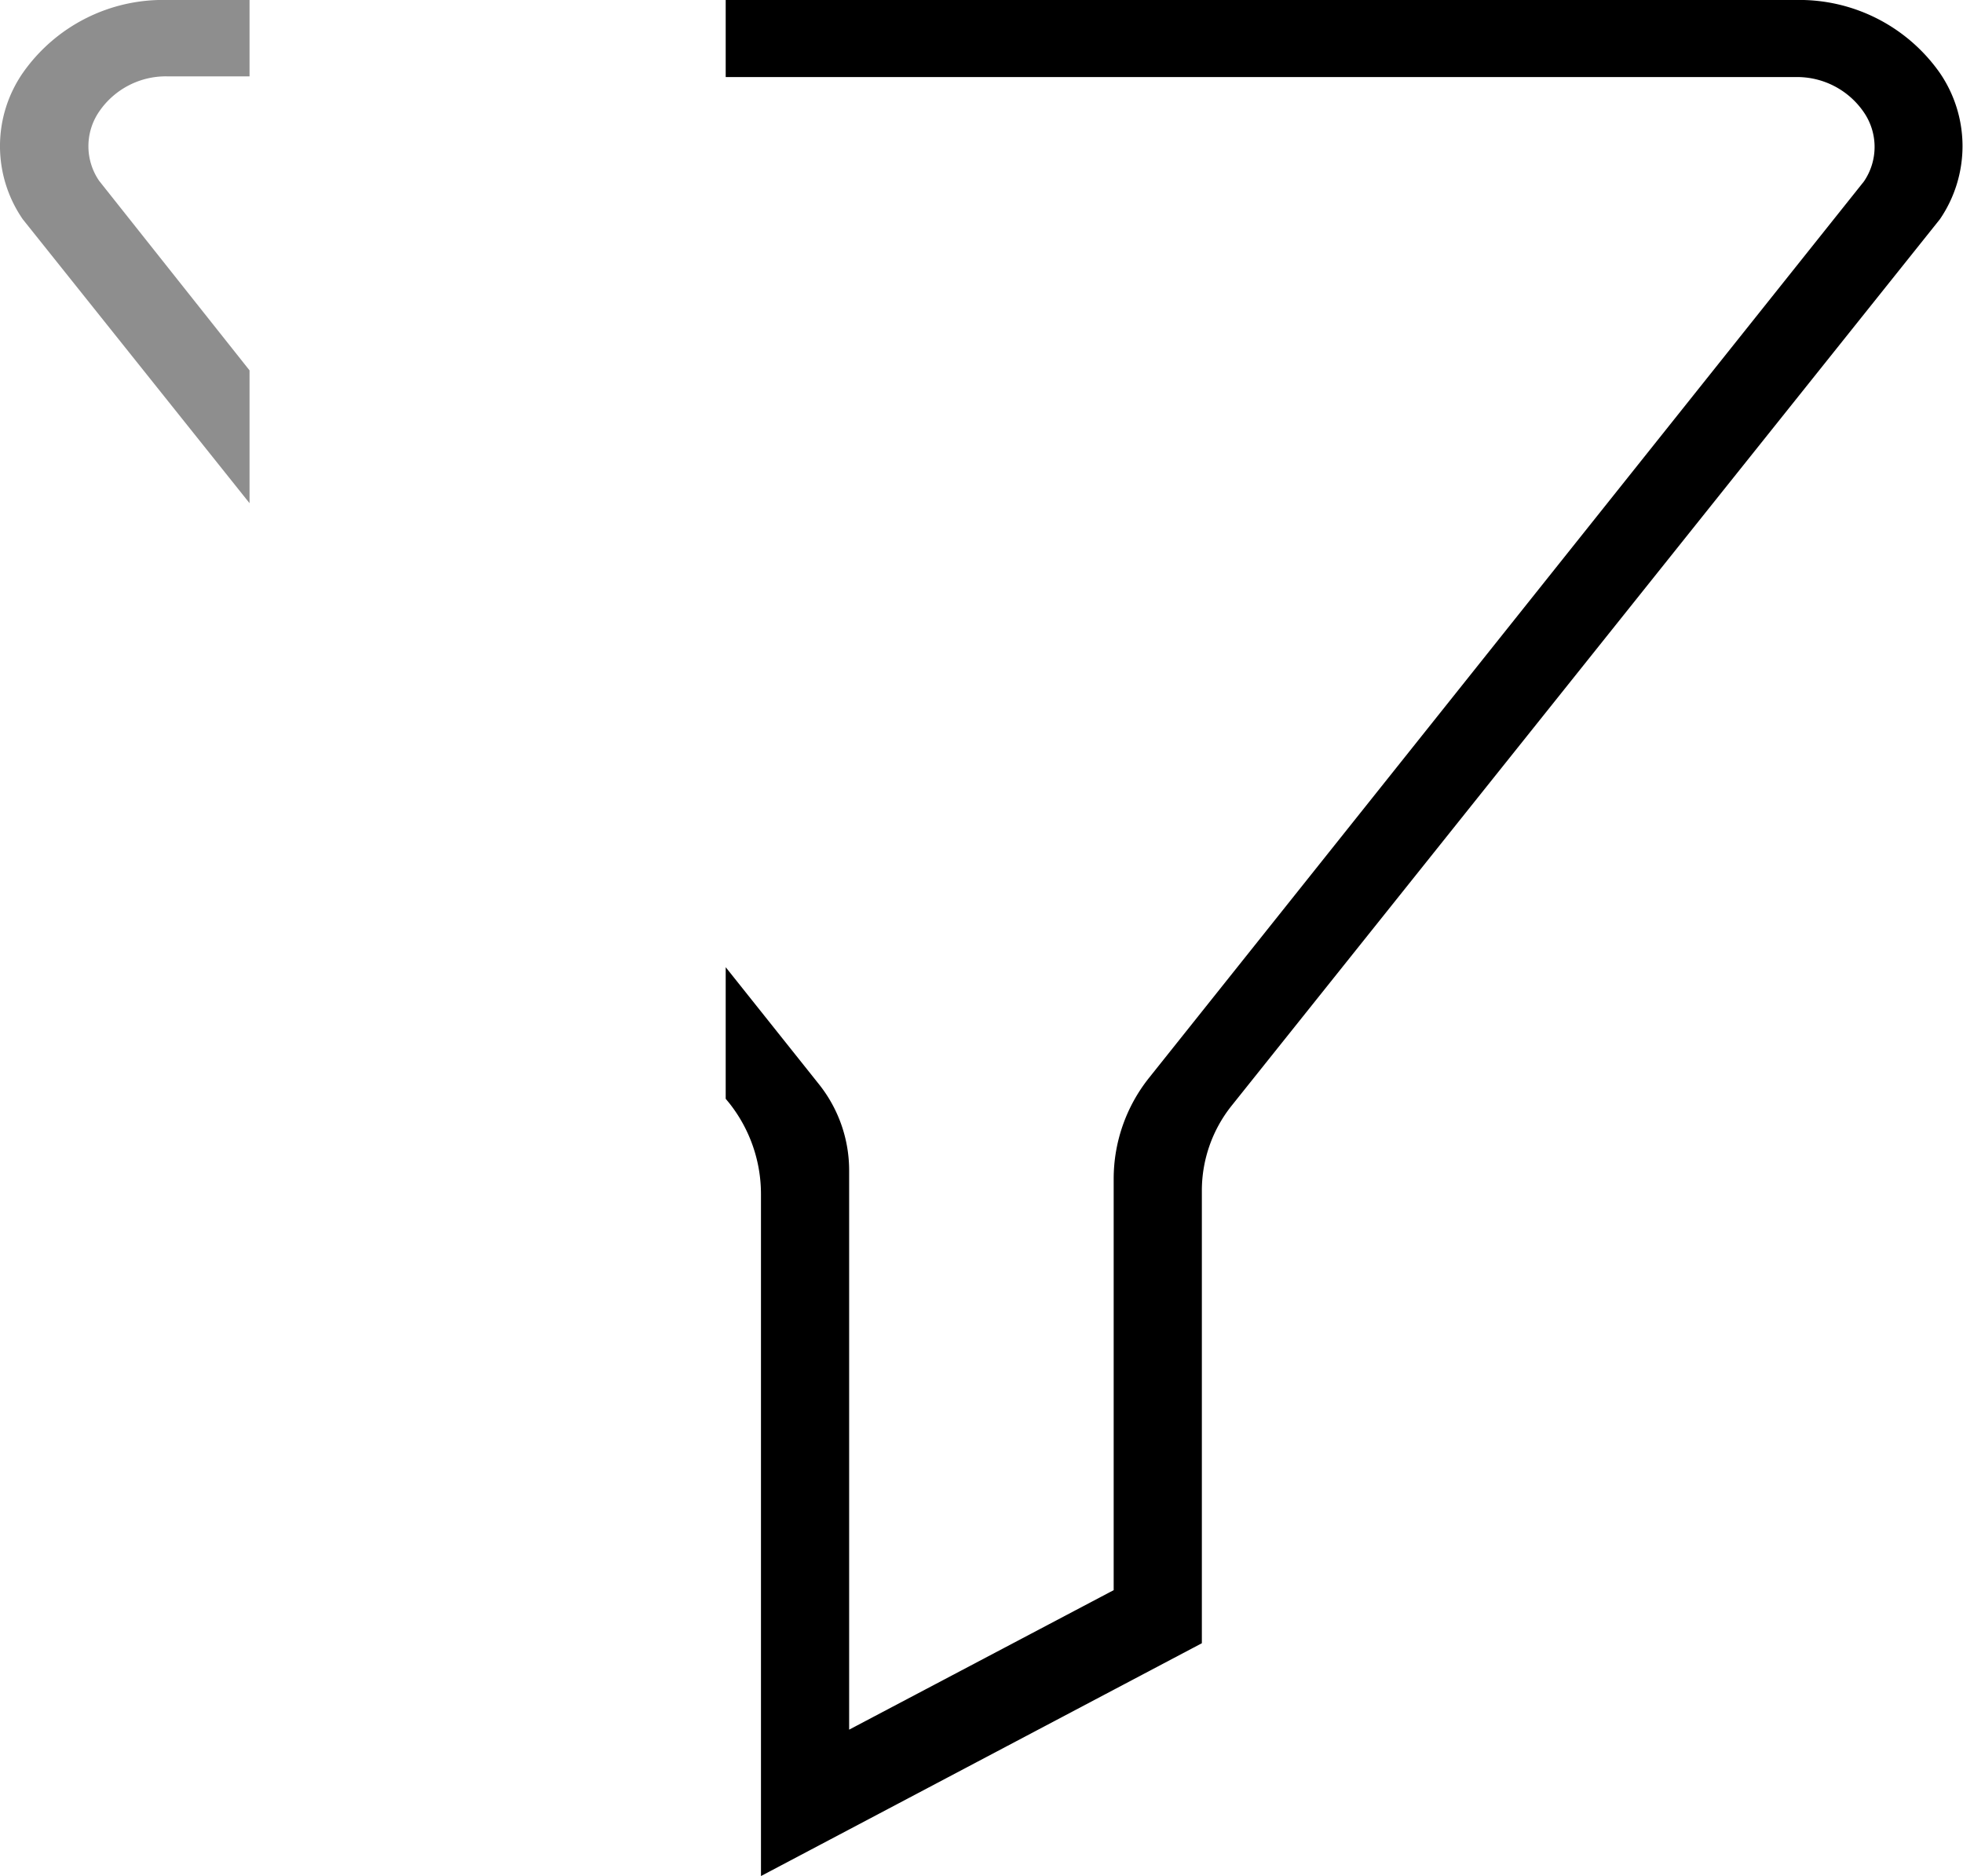 <svg xmlns="http://www.w3.org/2000/svg" viewBox="0 0 111.31 106.37"><defs><style>.cls-1{fill:#8e8e8e;}</style></defs><g id="Layer_2" data-name="Layer 2"><g id="Calque_1" data-name="Calque 1"><path class="cls-1" d="M14.15,21,5.62,10.25a3.47,3.47,0,0,1,0-3.92,4.58,4.58,0,0,1,3.88-2h4.65V0H9.5A9.7,9.7,0,0,0,1.29,4.14a7.3,7.3,0,0,0,0,8.29l12.86,16.1Z"/><path d="M110,4.14A9.73,9.73,0,0,0,101.8,0H41.15V4.37H101.8a4.58,4.58,0,0,1,3.89,2,3.47,3.47,0,0,1,0,3.92L65.15,61.12a9.19,9.19,0,0,0-2,5.71V90.16l-15,7.91V66.36a7.84,7.84,0,0,0-1.7-4.87l-5.3-6.65V62.3l.19.23a8.3,8.3,0,0,1,1.81,5.17v38.67l5-2.64,15-7.92,5-2.64V67.5a7.72,7.72,0,0,1,1.69-4.81L110,12.43A7.34,7.34,0,0,0,110,4.14Z"/></g></g></svg>